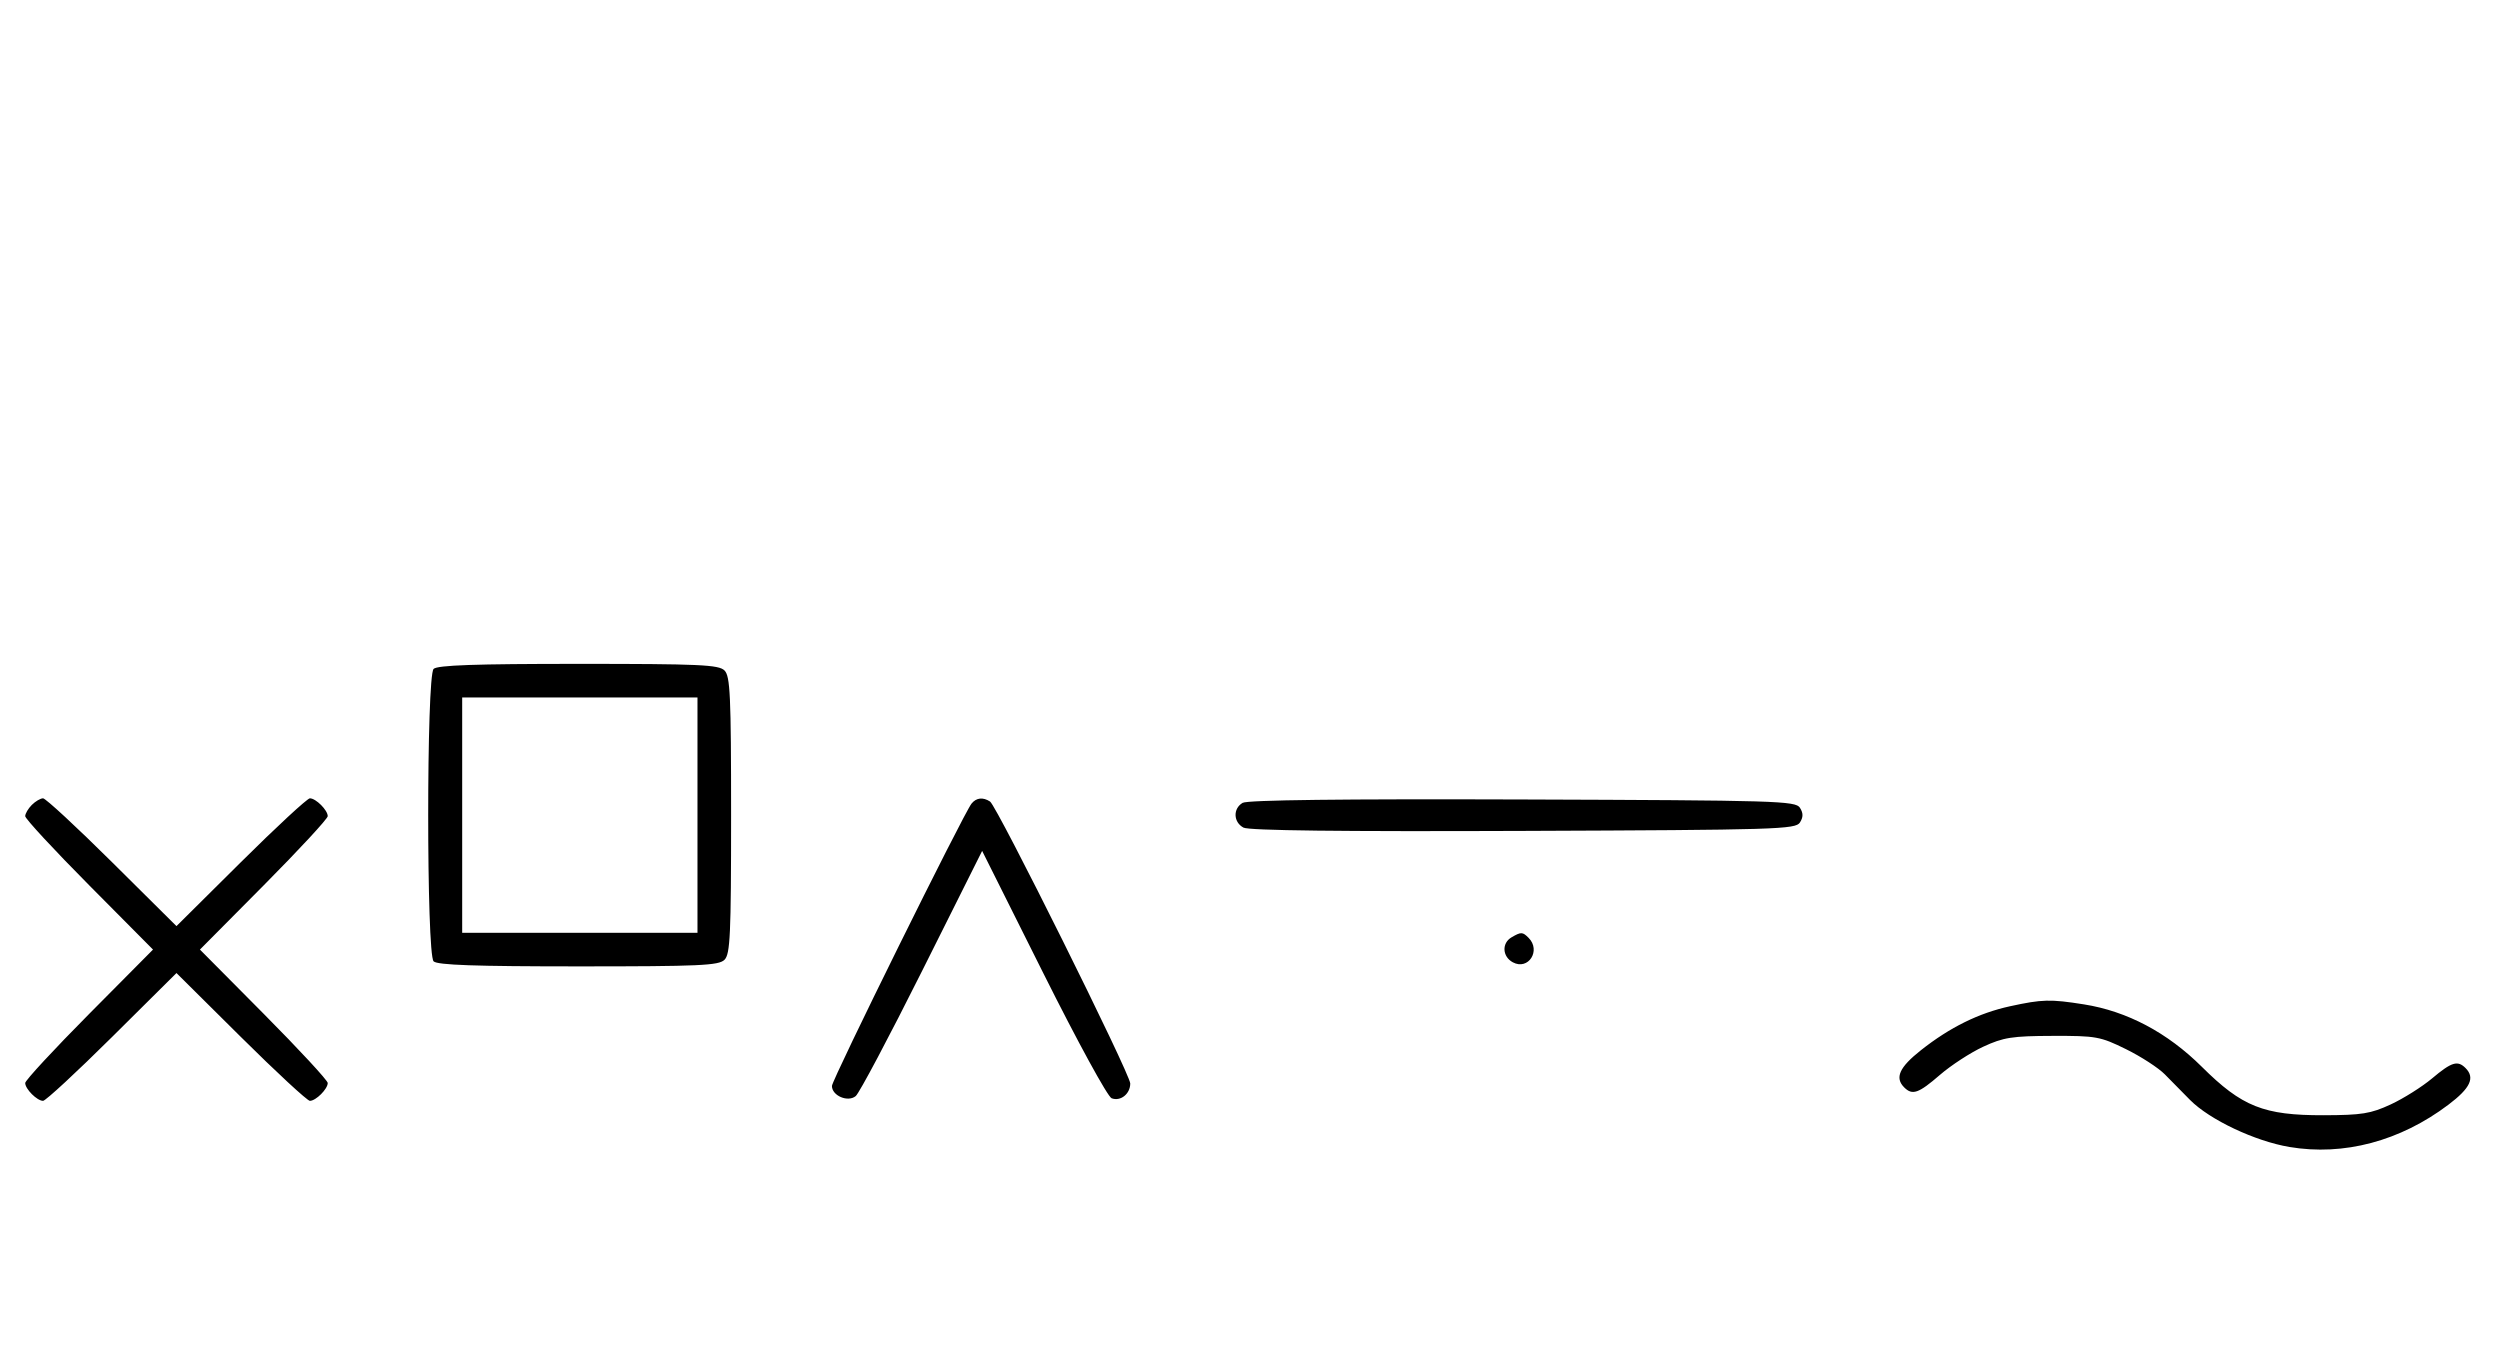 <svg xmlns="http://www.w3.org/2000/svg" width="595" height="324" viewBox="0 0 595 324" version="1.1">
	<path d="M 103.200 159.200 C 101.481 160.919, 101.481 227.081, 103.200 228.800 C 104.085 229.685, 113.117 230, 137.629 230 C 166.503 230, 171.063 229.794, 172.429 228.429 C 173.793 227.064, 174 222.537, 174 194 C 174 165.463, 173.793 160.936, 172.429 159.571 C 171.063 158.206, 166.503 158, 137.629 158 C 113.117 158, 104.085 158.315, 103.200 159.200 M 110 194 L 110 222 138 222 L 166 222 166 194 L 166 166 138 166 L 110 166 110 194 M 7.571 191.571 C 6.707 192.436, 6 193.640, 6 194.249 C 6 194.857, 12.844 202.250, 21.208 210.677 L 36.416 226 21.208 241.323 C 12.844 249.750, 6 257.143, 6 257.751 C 6 259.181, 8.819 262, 10.249 262 C 10.857 262, 18.250 255.156, 26.677 246.792 L 42 231.584 57.323 246.792 C 65.750 255.156, 73.143 262, 73.751 262 C 75.181 262, 78 259.181, 78 257.751 C 78 257.143, 71.156 249.750, 62.792 241.323 L 47.584 226 62.792 210.677 C 71.156 202.250, 78 194.857, 78 194.249 C 78 192.819, 75.181 190, 73.751 190 C 73.143 190, 65.750 196.844, 57.323 205.208 L 42 220.416 26.677 205.208 C 18.250 196.844, 10.857 190, 10.249 190 C 9.640 190, 8.436 190.707, 7.571 191.571 M 231.232 191.250 C 229.350 193.573, 198 256.975, 198 258.459 C 198 260.786, 201.809 262.404, 203.663 260.865 C 204.507 260.164, 211.622 246.749, 219.474 231.052 L 233.750 202.514 248.313 231.626 C 256.486 247.965, 263.617 261.023, 264.565 261.386 C 266.679 262.198, 269 260.358, 269 257.871 C 269 255.637, 237.272 191.833, 235.630 190.765 C 233.949 189.672, 232.369 189.846, 231.232 191.250 M 295.750 191.076 C 293.417 192.440, 293.526 195.676, 295.948 196.972 C 297.256 197.672, 319.132 197.930, 362.589 197.757 C 422.951 197.517, 427.356 197.383, 428.386 195.750 C 429.191 194.474, 429.191 193.526, 428.386 192.250 C 427.356 190.616, 422.963 190.485, 362.391 190.276 C 319.547 190.129, 296.905 190.400, 295.750 191.076 M 359.750 223.080 C 357.372 224.465, 357.542 227.685, 360.064 229.034 C 363.753 231.008, 366.819 226.219, 363.800 223.200 C 362.367 221.767, 362.022 221.757, 359.750 223.080 M 478.402 239.486 C 470.968 241.103, 464.076 244.501, 457.191 249.943 C 452.028 254.024, 450.909 256.509, 453.200 258.800 C 455.145 260.745, 456.608 260.234, 461.689 255.835 C 464.335 253.545, 468.975 250.524, 472 249.123 C 476.820 246.891, 478.861 246.571, 488.500 246.542 C 498.888 246.510, 499.862 246.686, 506 249.708 C 509.575 251.468, 513.731 254.166, 515.235 255.704 C 516.739 257.242, 519.439 259.982, 521.235 261.793 C 525.899 266.498, 536.678 271.596, 544.889 272.981 C 557.820 275.162, 571.230 271.597, 582.718 262.923 C 587.958 258.967, 589.108 256.508, 586.800 254.200 C 584.908 252.308, 583.495 252.743, 578.845 256.651 C 576.455 258.659, 572.025 261.449, 569 262.851 C 564.225 265.064, 562.116 265.403, 553 265.426 C 538.771 265.461, 533.594 263.400, 524.026 253.888 C 515.848 245.759, 506.232 240.666, 496 239.045 C 487.964 237.772, 486.060 237.820, 478.402 239.486 " stroke="none" fill="black" fill-rule="evenodd"/>
</svg>